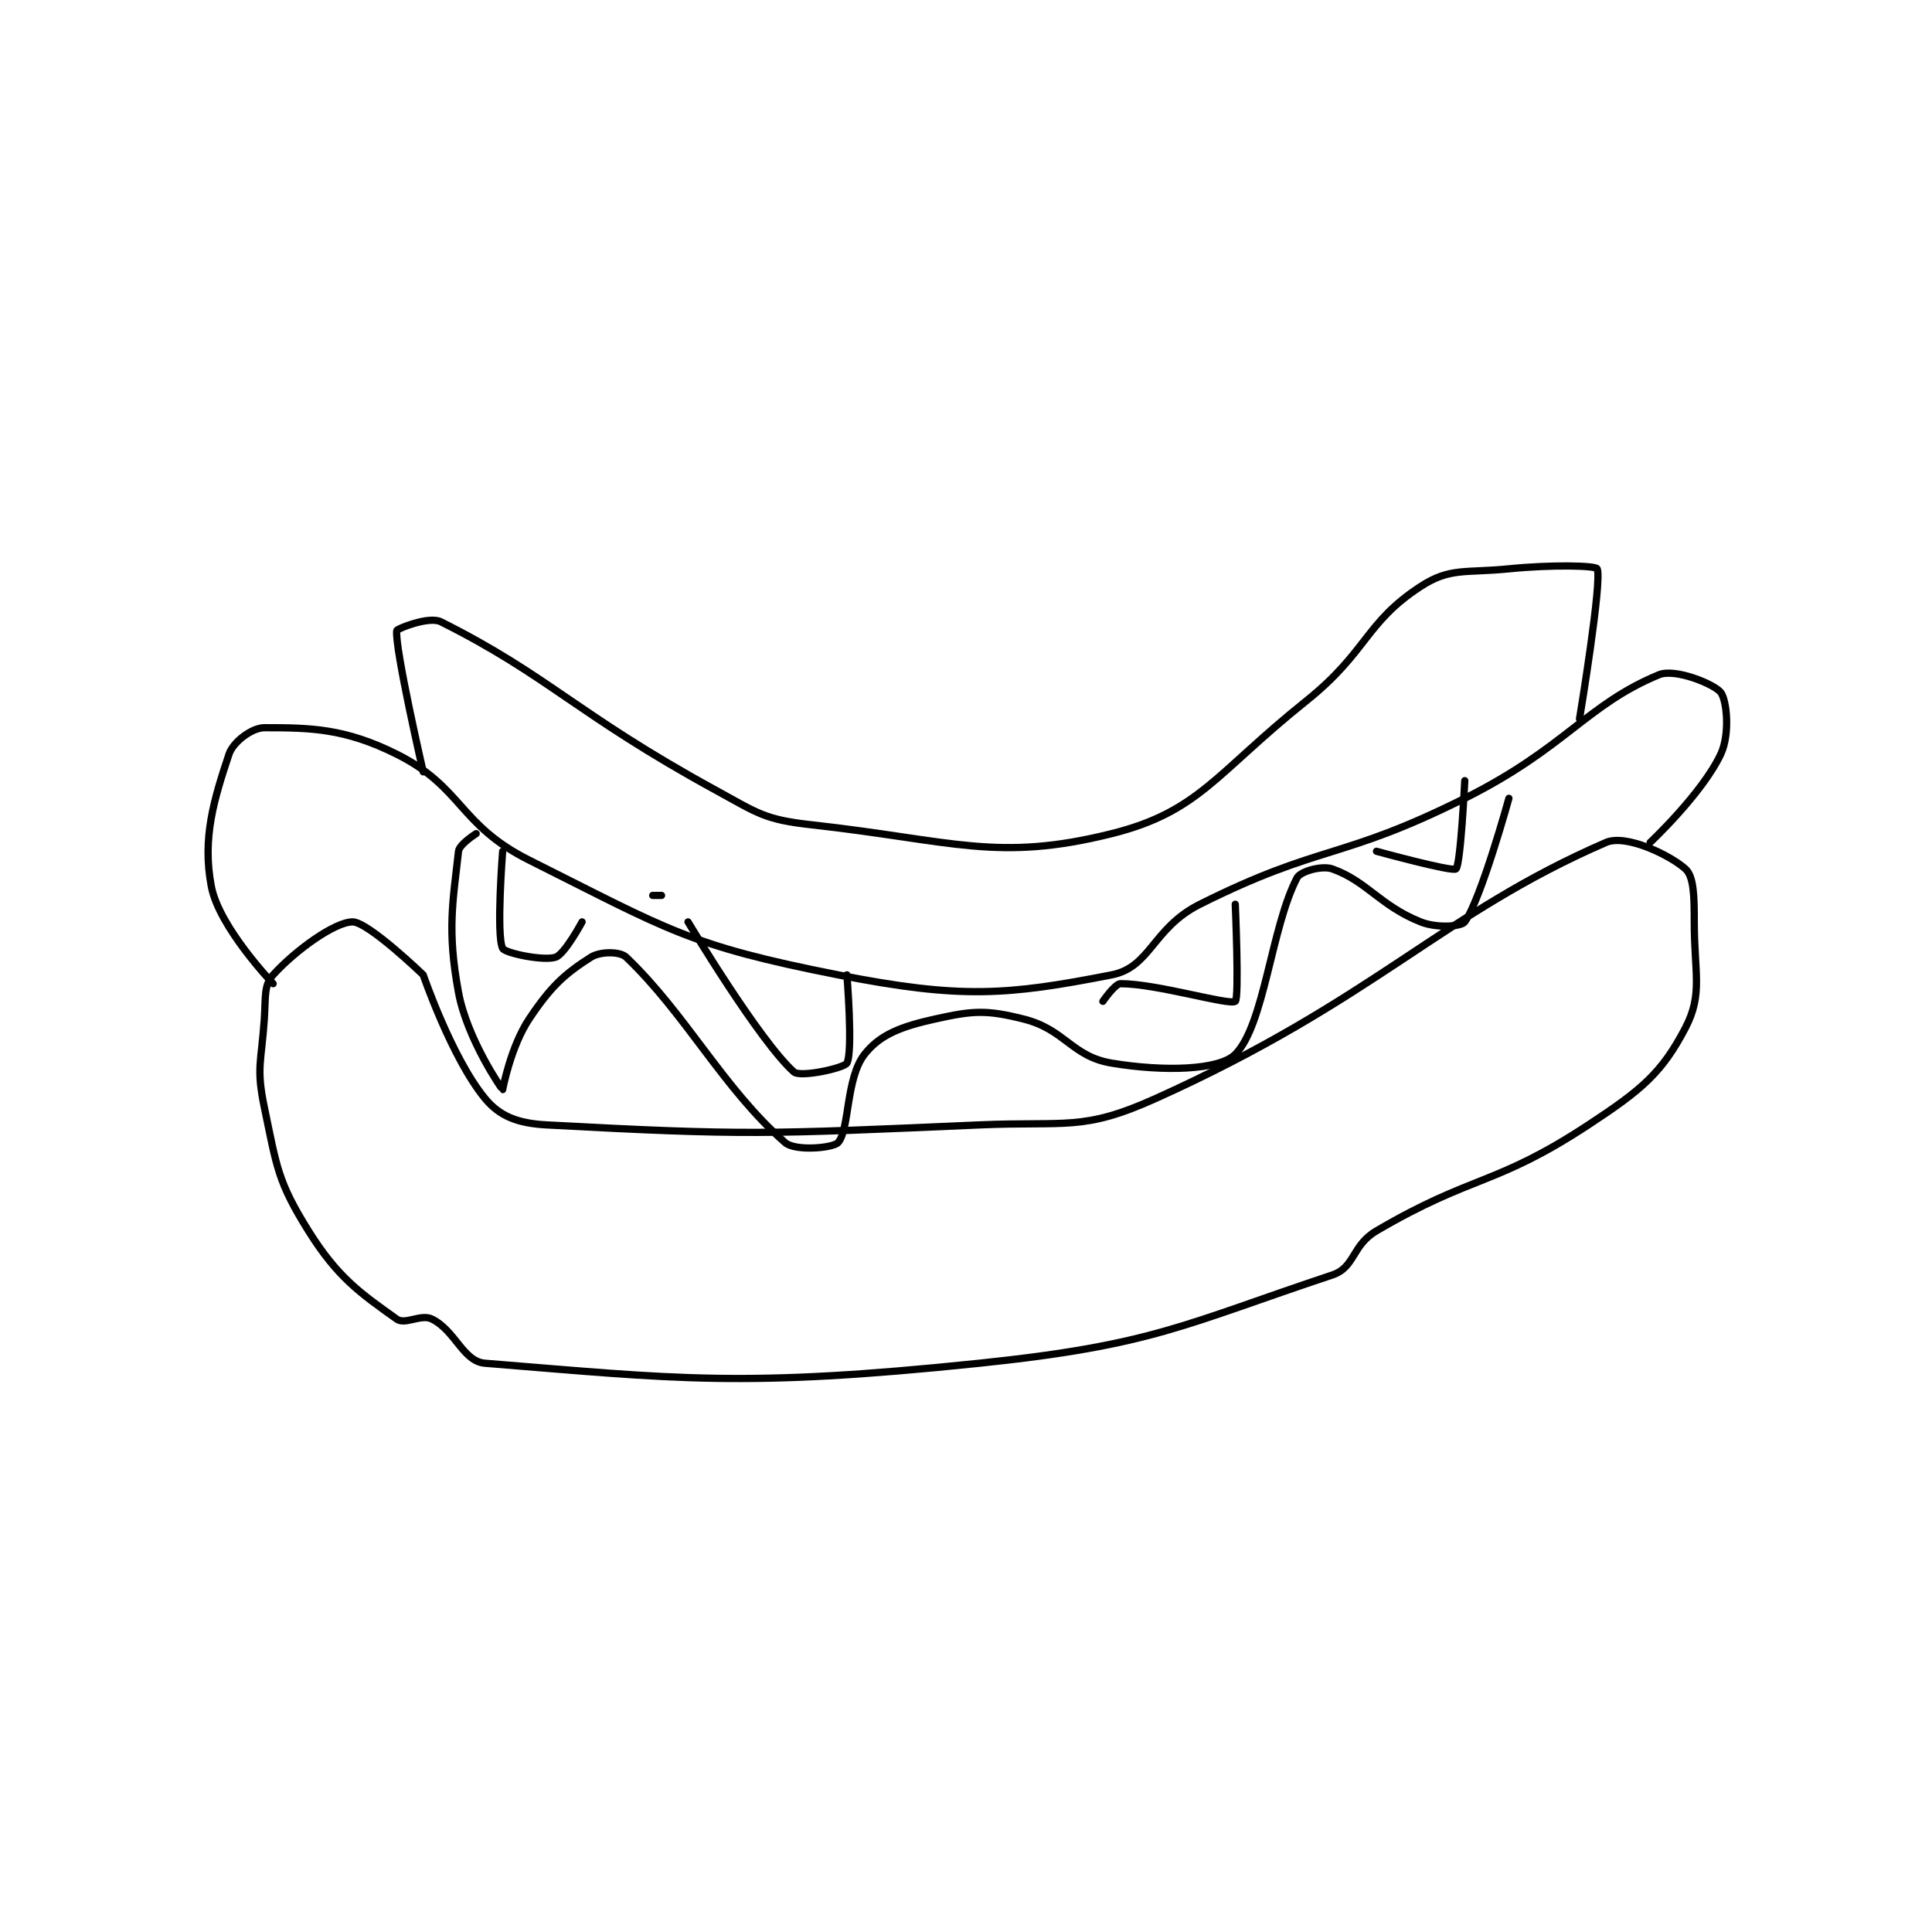 <?xml version="1.0" encoding="utf-8"?>
<!DOCTYPE svg PUBLIC "-//W3C//DTD SVG 1.1//EN" "http://www.w3.org/Graphics/SVG/1.1/DTD/svg11.dtd">
<svg viewBox="0 0 800 800" preserveAspectRatio="xMinYMin meet" xmlns="http://www.w3.org/2000/svg" version="1.1">
<g fill="none" stroke="black" stroke-linecap="round" stroke-linejoin="round" stroke-width="0.821">
<g transform="translate(87.52,235.537) scale(3.655) translate(-178.5,-138.167)">
<path id="0" d="M202.5 184.167 C202.5 184.167 205.73 193.589 209.5 198.167 C211.172 200.197 213.213 200.991 216.5 201.167 C238.994 202.372 241.316 202.218 265.5 201.167 C275.435 200.735 277.211 201.903 285.5 198.167 C310.372 186.957 317.88 177.236 336.5 169.167 C338.755 168.189 343.759 170.6 345.5 172.167 C346.452 173.024 346.5 175.258 346.5 178.167 C346.5 183.984 347.496 186.341 345.5 190.167 C342.832 195.281 340.543 197.196 334.5 201.167 C323.93 208.113 321.464 206.74 310.5 213.167 C307.698 214.809 308.088 217.304 305.5 218.167 C288.68 223.773 285.199 226.115 265.5 228.167 C238.621 230.966 231.245 229.92 209.5 228.167 C207.014 227.966 206.158 224.495 203.5 223.167 C202.249 222.541 200.465 223.856 199.5 223.167 C195.365 220.213 192.809 218.46 189.5 213.167 C186.013 207.588 185.916 205.961 184.5 199.167 C183.559 194.65 184.175 194.048 184.5 189.167 C184.665 186.693 184.429 185.345 185.5 184.167 C188.071 181.338 192.501 178.167 194.5 178.167 C196.276 178.167 202.5 184.167 202.5 184.167 "/>
<path id="1" d="M185.5 185.167 C185.5 185.167 179.392 178.804 178.5 174.167 C177.444 168.677 178.801 164.263 180.5 159.167 C180.97 157.757 183.111 156.167 184.5 156.167 C189.709 156.167 193.617 156.225 199.5 159.167 C206.987 162.91 206.519 167.176 214.5 171.167 C230.273 179.053 232.535 180.825 249.5 184.167 C263.502 186.925 268.661 186.477 280.5 184.167 C284.915 183.305 285.138 178.848 290.5 176.167 C304.288 169.273 306.348 171.243 320.5 164.167 C331.9 158.466 334.29 153.564 342.5 150.167 C344.323 149.412 348.767 151.225 349.5 152.167 C350.189 153.053 350.569 156.895 349.5 159.167 C347.398 163.634 341.5 169.167 341.5 169.167 "/>
<path id="2" d="M202.5 161.167 C202.5 161.167 199.268 147.143 199.5 145.167 C199.524 144.966 203.148 143.49 204.5 144.167 C216.671 150.252 219.893 154.62 235.5 163.167 C240.472 165.889 241.13 166.57 246.5 167.167 C262.506 168.945 267.502 171.416 280.5 168.167 C290.417 165.687 292.314 161.315 302.5 153.167 C309.51 147.558 309.178 144.29 315.5 140.167 C318.827 137.997 320.548 138.662 325.5 138.167 C330.355 137.681 335.323 137.791 335.5 138.167 C336.103 139.448 333.5 155.167 333.5 155.167 "/>
<path id="3" d="M208.5 168.167 C208.5 168.167 206.589 169.367 206.5 170.167 C205.86 175.924 205.193 179.11 206.5 186.167 C207.474 191.427 211.414 197.135 211.5 197.167 C211.5 197.167 212.394 192.325 214.5 189.167 C216.956 185.482 218.53 184.057 221.5 182.167 C222.537 181.507 224.787 181.486 225.5 182.167 C232.281 188.639 236.482 197.026 243.5 203.167 C244.658 204.179 248.944 203.785 249.5 203.167 C250.808 201.713 250.369 195.879 252.5 193.167 C254.274 190.909 256.7 190.011 260.5 189.167 C264.775 188.217 266.278 188.111 270.5 189.167 C275.25 190.354 275.94 193.407 280.5 194.167 C286.322 195.137 292.671 194.996 294.5 193.167 C297.792 189.875 298.581 178.74 301.5 173.167 C301.882 172.438 304.323 171.746 305.5 172.167 C309.423 173.568 310.89 176.323 315.5 178.167 C317.359 178.91 320.123 178.695 320.5 178.167 C322.355 175.569 325.5 164.167 325.5 164.167 "/>
<path id="4" d="M211.5 170.167 C211.5 170.167 210.754 179.675 211.5 181.167 C211.771 181.709 216.141 182.62 217.5 182.167 C218.54 181.82 220.5 178.167 220.5 178.167 "/>
<path id="5" d="M228.5 175.167 L229.5 175.167 "/>
<path id="6" d="M232.5 178.167 C232.5 178.167 240.604 191.704 244.5 195.167 C245.234 195.82 250.196 194.725 250.5 194.167 C251.213 192.861 250.5 184.167 250.5 184.167 "/>
<path id="7" d="M279.5 187.167 C279.5 187.167 280.867 185.167 281.5 185.167 C285.615 185.167 293.794 187.655 294.5 187.167 C294.963 186.846 294.5 176.167 294.5 176.167 "/>
<path id="8" d="M310.5 170.167 C310.5 170.167 319.062 172.517 319.5 172.167 C320.033 171.74 320.5 162.167 320.5 162.167 "/>
</g>
</g>
</svg>
